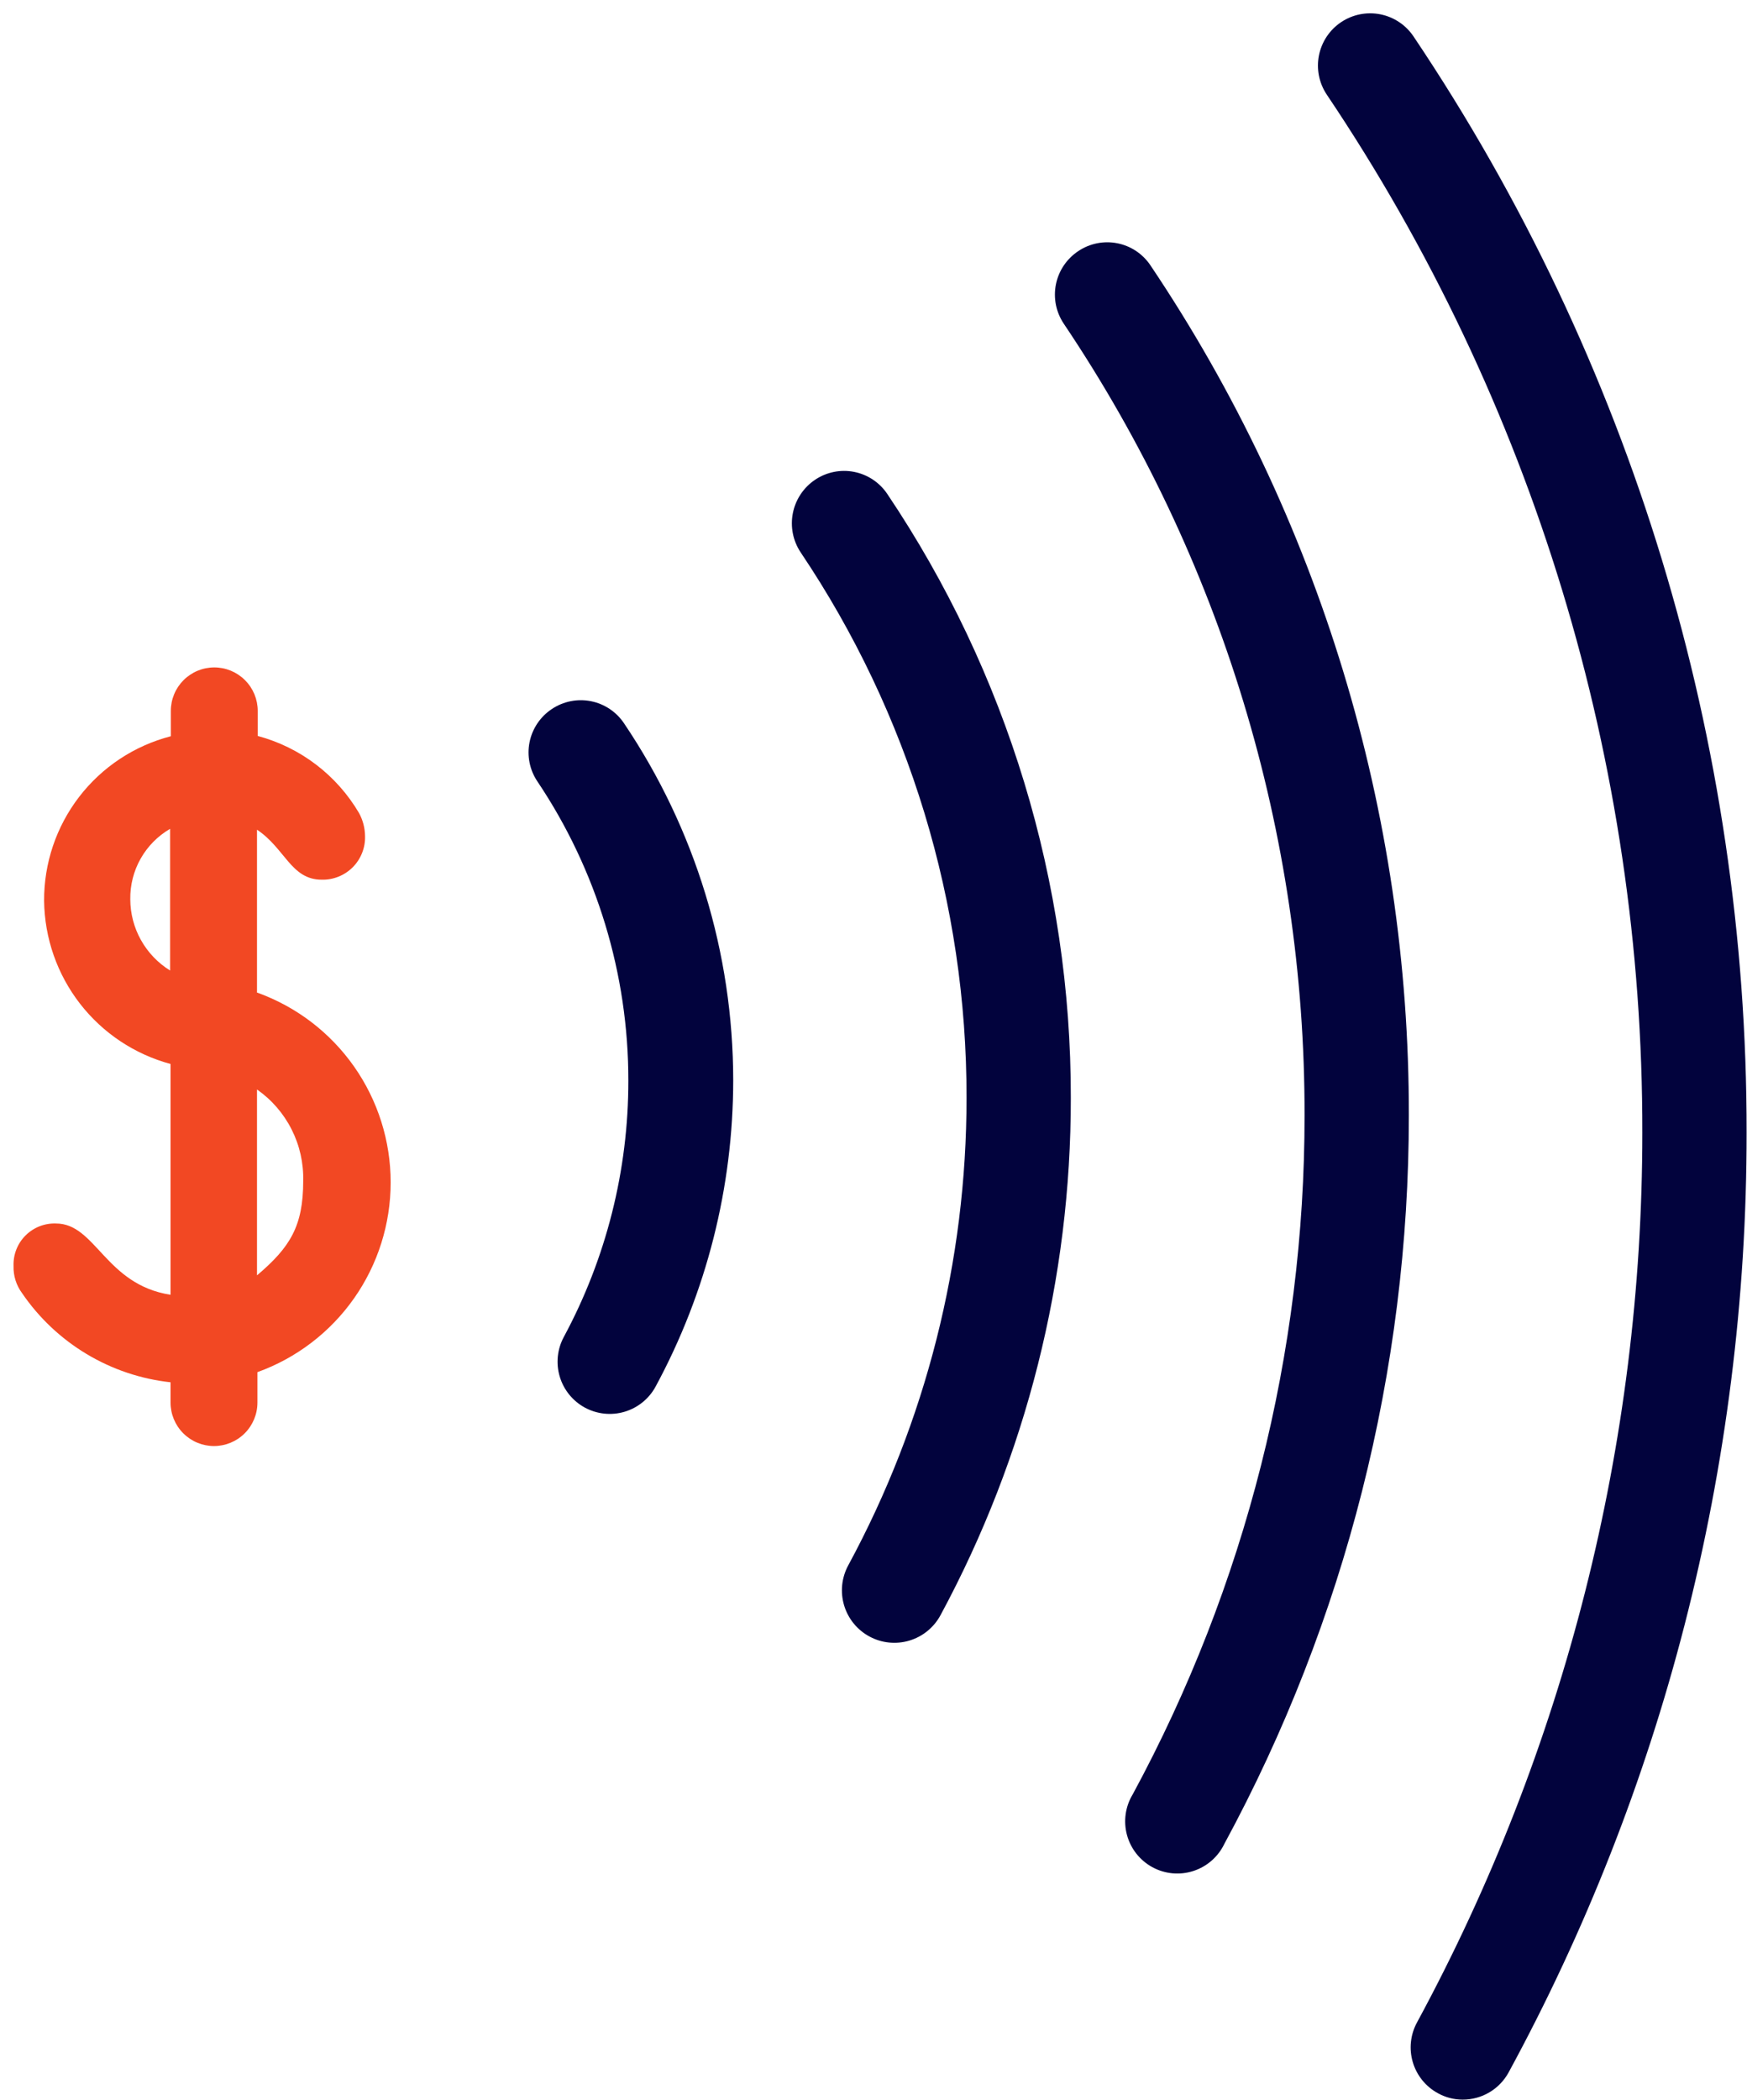 <svg width="129" height="155" viewBox="0 0 129 155" fill="none" xmlns="http://www.w3.org/2000/svg">
<path d="M40.751 52.333C40.328 52.613 39.965 52.973 39.682 53.394C39.399 53.815 39.202 54.287 39.102 54.784C39.003 55.281 39.003 55.793 39.102 56.29C39.202 56.788 39.399 57.26 39.682 57.681C44.068 64.214 46.406 71.906 46.398 79.775C46.401 86.371 44.766 92.865 41.639 98.672C41.151 99.57 41.04 100.625 41.33 101.605C41.619 102.584 42.286 103.409 43.184 103.897C44.082 104.384 45.137 104.496 46.116 104.206C47.096 103.916 47.921 103.249 48.408 102.351C52.168 95.405 54.138 87.631 54.141 79.733C54.136 70.35 51.332 61.183 46.088 53.403C45.808 52.981 45.449 52.619 45.029 52.337C44.609 52.055 44.138 51.858 43.642 51.759C43.146 51.66 42.635 51.659 42.139 51.758C41.643 51.856 41.172 52.052 40.751 52.333Z" fill="#02033D"/>
<path d="M60.183 35.415C59.336 35.985 58.747 36.867 58.547 37.868C58.347 38.87 58.55 39.91 59.114 40.762C67.122 52.665 71.39 66.691 71.37 81.037C71.374 93.089 68.371 104.951 62.632 115.548C62.391 115.996 62.239 116.486 62.187 116.992C62.136 117.497 62.184 118.008 62.329 118.496C62.623 119.479 63.295 120.306 64.199 120.794C65.102 121.282 66.162 121.391 67.146 121.097C68.13 120.803 68.957 120.13 69.445 119.227C75.777 107.495 79.085 94.369 79.07 81.037C79.094 65.161 74.376 49.639 65.52 36.463C65.239 36.043 64.877 35.683 64.457 35.403C64.036 35.123 63.565 34.928 63.069 34.831C62.573 34.734 62.063 34.735 61.568 34.835C61.073 34.935 60.602 35.132 60.183 35.415Z" fill="#02033D"/>
<path d="M79.615 18.539C79.193 18.819 78.831 19.18 78.548 19.601C78.266 20.021 78.07 20.494 77.97 20.991C77.871 21.487 77.871 21.999 77.969 22.496C78.068 22.992 78.264 23.465 78.545 23.886C90.168 41.163 96.361 61.52 96.33 82.342C96.332 99.834 91.973 117.051 83.647 132.435C83.375 132.88 83.196 133.377 83.122 133.893C83.048 134.41 83.08 134.936 83.215 135.44C83.351 135.944 83.588 136.416 83.911 136.825C84.235 137.235 84.638 137.575 85.097 137.824C85.555 138.073 86.06 138.226 86.58 138.274C87.1 138.322 87.624 138.263 88.12 138.102C88.617 137.941 89.076 137.681 89.468 137.337C89.861 136.994 90.18 136.574 90.406 136.103C99.351 119.596 104.034 101.117 104.03 82.342C104.065 59.99 97.421 38.137 84.951 19.587C84.67 19.167 84.309 18.807 83.889 18.527C83.468 18.247 82.996 18.052 82.501 17.955C82.005 17.858 81.495 17.859 81 17.959C80.504 18.06 80.034 18.256 79.615 18.539Z" fill="#02033D"/>
<path d="M104.383 2.7C103.816 1.85 102.934 1.259 101.931 1.058C100.928 0.858 99.887 1.064 99.036 1.631C98.185 2.198 97.594 3.08 97.394 4.083C97.193 5.086 97.399 6.127 97.966 6.978C113.204 29.632 121.319 56.324 121.27 83.625C121.272 106.557 115.552 129.126 104.629 149.289C104.143 150.187 104.033 151.241 104.324 152.22C104.615 153.199 105.282 154.022 106.18 154.508C106.739 154.818 107.369 154.98 108.009 154.979C108.702 154.98 109.384 154.794 109.98 154.44C110.577 154.086 111.067 153.578 111.399 152.968C117.065 142.545 121.425 131.465 124.382 119.976C127.437 108.097 128.979 95.88 128.97 83.615C129.013 54.797 120.452 26.622 104.383 2.7Z" fill="#02033D"/>
<path d="M18.977 73.273V61.242C21.052 62.621 21.491 64.931 23.747 64.931C24.172 64.943 24.594 64.868 24.989 64.711C25.383 64.554 25.742 64.318 26.042 64.018C26.342 63.718 26.578 63.359 26.735 62.965C26.892 62.57 26.967 62.148 26.955 61.723C26.95 61.129 26.8 60.545 26.517 60.023C24.868 57.213 22.178 55.165 19.031 54.323V52.472C19.031 52.051 18.948 51.634 18.787 51.245C18.625 50.855 18.389 50.502 18.091 50.204C17.793 49.906 17.439 49.67 17.05 49.508C16.661 49.347 16.244 49.264 15.822 49.264C15.401 49.264 14.984 49.347 14.595 49.508C14.206 49.67 13.852 49.906 13.554 50.204C13.256 50.502 13.02 50.855 12.858 51.245C12.697 51.634 12.614 52.051 12.614 52.472V54.344C9.923 55.039 7.541 56.613 5.846 58.816C4.151 61.019 3.24 63.724 3.257 66.504C3.292 69.252 4.223 71.913 5.907 74.085C7.592 76.256 9.939 77.818 12.593 78.535V95.571C7.77 94.822 7.074 90.309 4.133 90.309C3.718 90.294 3.304 90.365 2.917 90.517C2.53 90.67 2.179 90.9 1.885 91.194C1.59 91.488 1.36 91.839 1.208 92.226C1.056 92.613 0.985 93.027 1 93.443C0.978 94.165 1.2 94.873 1.631 95.453C2.875 97.276 4.5 98.807 6.392 99.942C8.284 101.078 10.399 101.79 12.593 102.03V103.528C12.593 104.379 12.931 105.195 13.533 105.796C14.134 106.398 14.95 106.736 15.801 106.736C16.652 106.736 17.468 106.398 18.07 105.796C18.671 105.195 19.009 104.379 19.009 103.528V101.282C21.891 100.243 24.381 98.341 26.142 95.835C27.903 93.329 28.847 90.34 28.847 87.278C28.847 84.215 27.903 81.227 26.142 78.72C24.381 76.214 21.891 74.312 19.009 73.273H18.977ZM12.561 71.637C11.664 71.082 10.923 70.308 10.408 69.387C9.893 68.467 9.622 67.43 9.62 66.375C9.605 65.326 9.869 64.291 10.386 63.378C10.903 62.465 11.653 61.705 12.561 61.178V71.637ZM18.977 94.095V80.417C20.06 81.174 20.938 82.188 21.533 83.367C22.129 84.547 22.423 85.855 22.389 87.176C22.389 90.502 21.426 92.063 18.977 94.138V94.095Z" fill="#F24823"/>
</svg>
